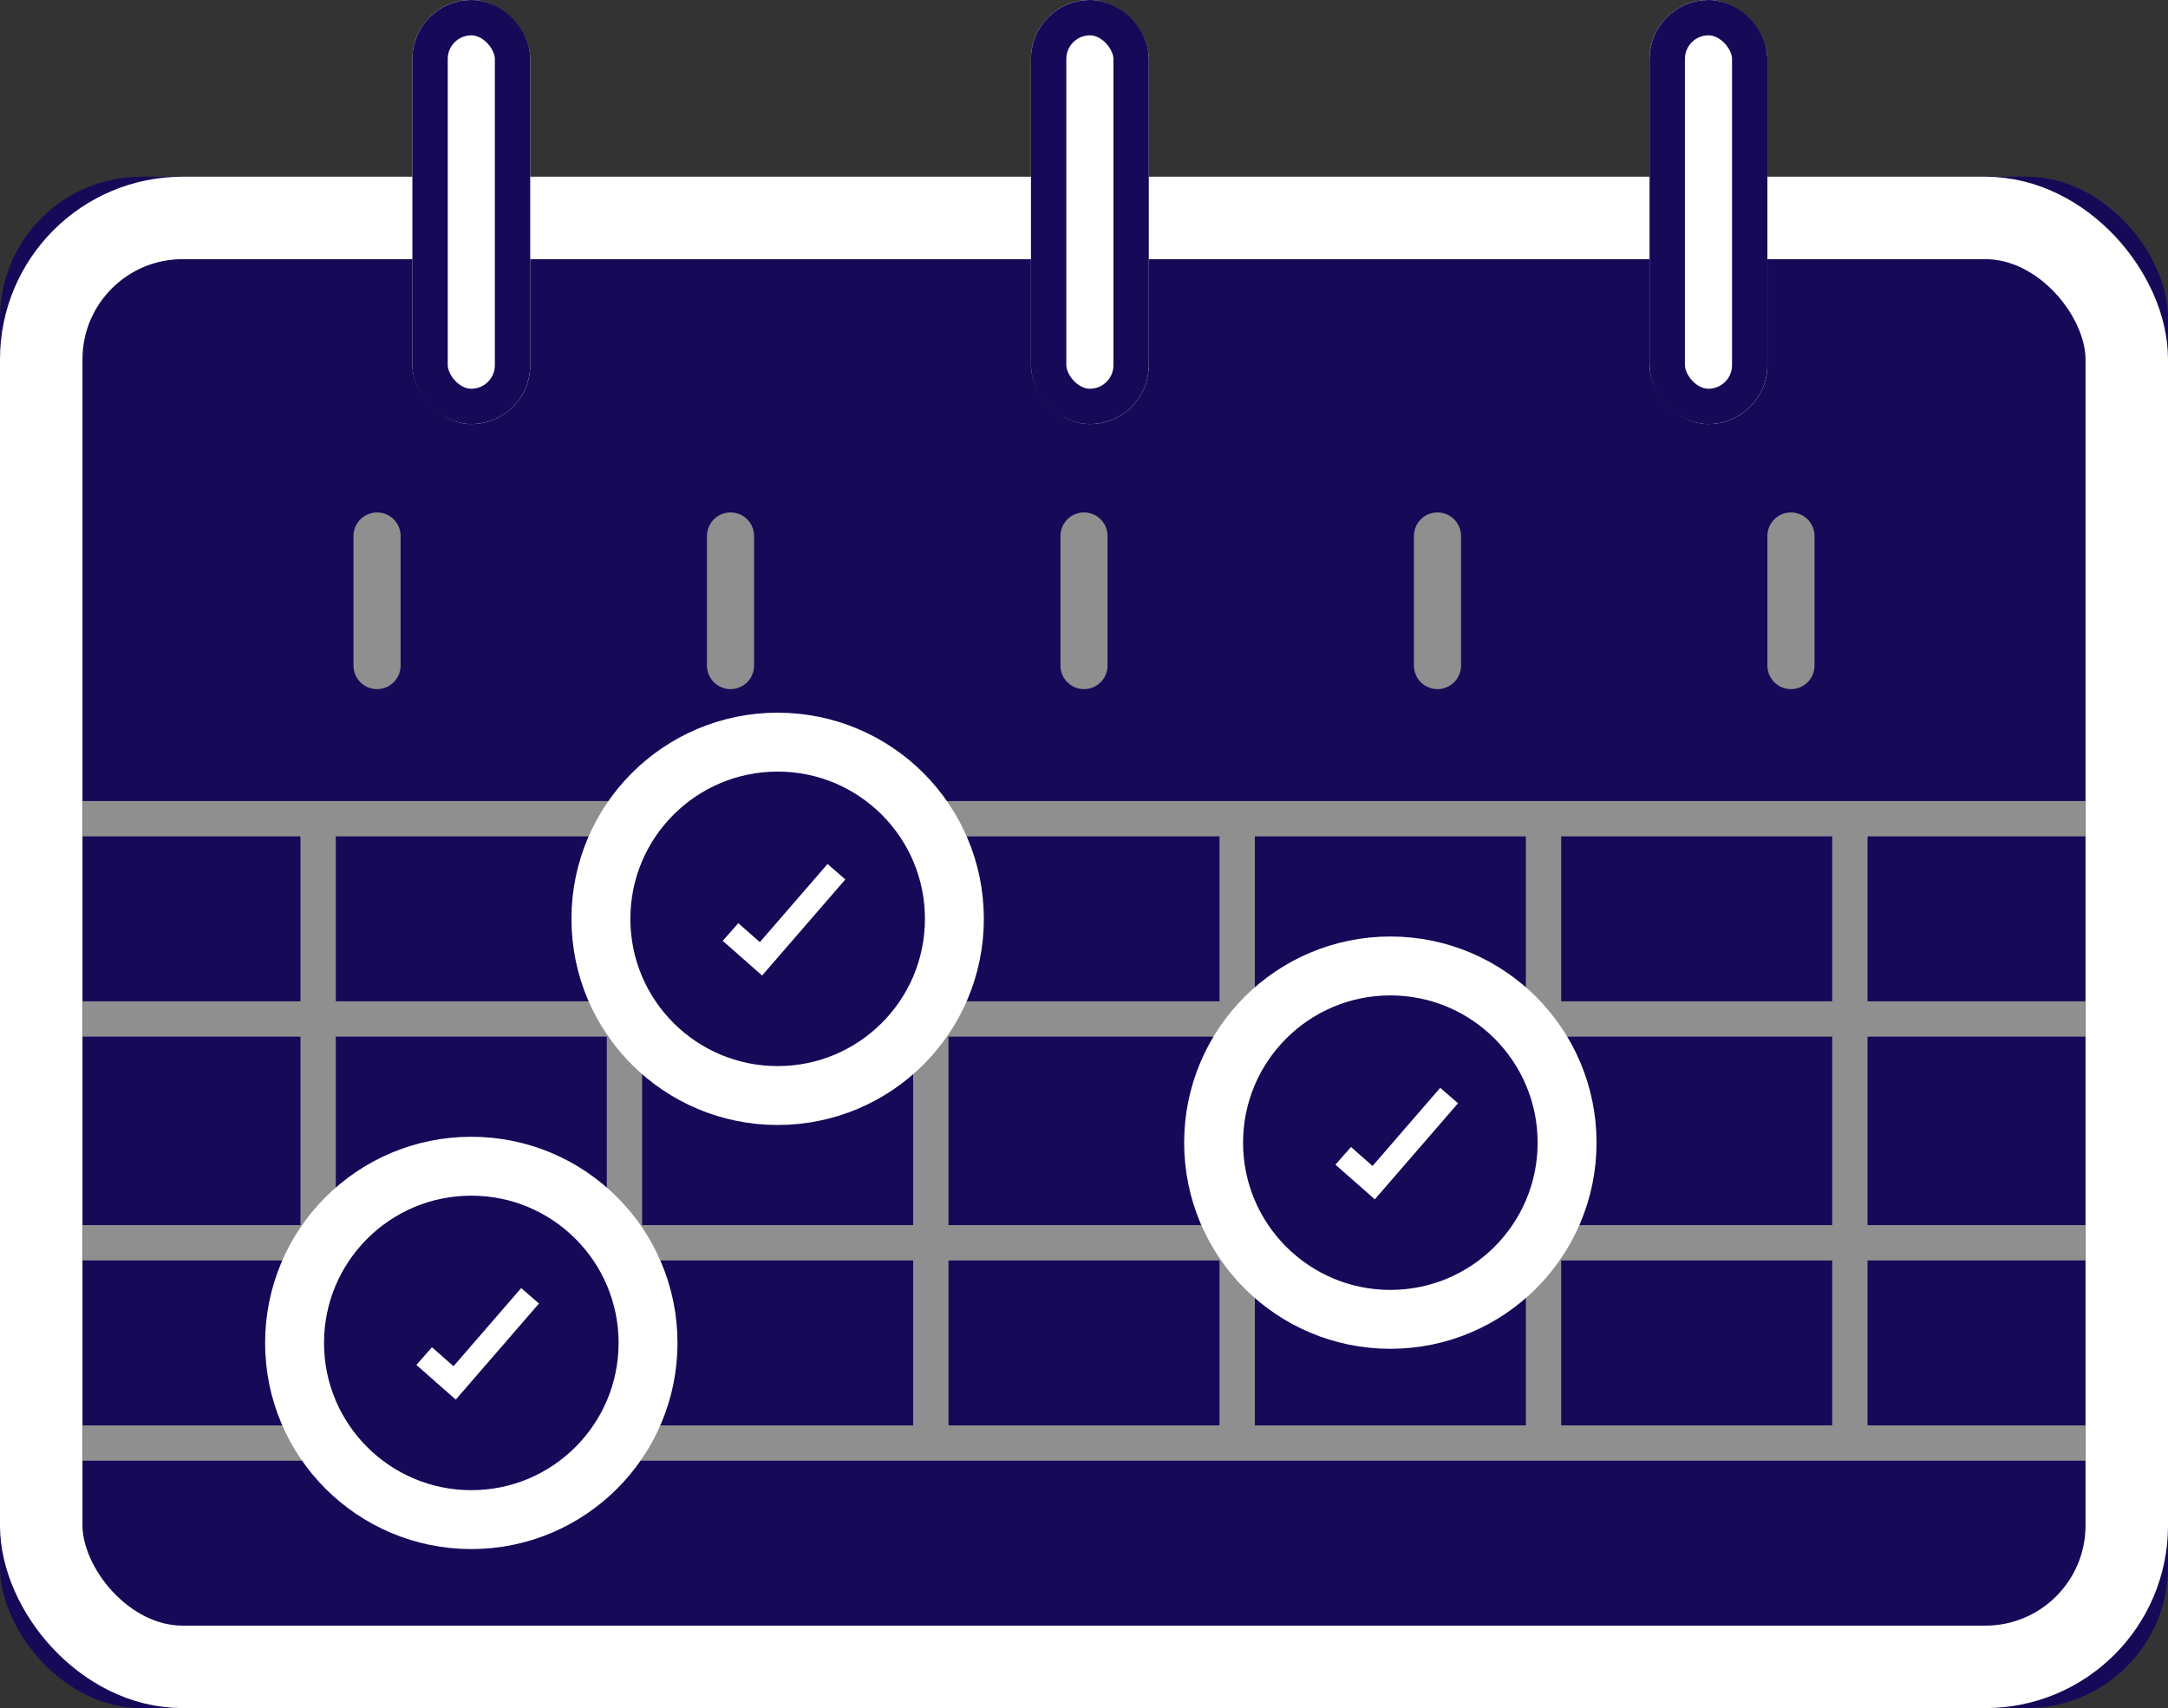 <?xml version="1.0" encoding="UTF-8"?>
<svg width="184px" height="145px" viewBox="0 0 184 145" version="1.1" xmlns="http://www.w3.org/2000/svg" xmlns:xlink="http://www.w3.org/1999/xlink">
    <rect x="0" y="0" width="184" height="145" fill="#333333" stroke="none"/>
    <!-- Generator: Sketch 47.1 (45422) - http://www.bohemiancoding.com/sketch -->
    <title>Group 9</title>
    <desc>Created with Sketch.</desc>
    <defs>
        <rect id="path-1" x="0" y="15" width="184" height="130" rx="12"></rect>
        <rect id="path-2" x="0" y="0" width="10" height="36" rx="5"></rect>
        <rect id="path-3" x="105" y="0" width="10" height="36" rx="5"></rect>
        <rect id="path-4" x="52.5" y="0" width="10" height="36" rx="5"></rect>
    </defs>
    <g id="Page-1" stroke="none" stroke-width="1" fill="none" fill-rule="evenodd">
        <g id="Group-9">
            <g id="Rectangle-3">
                <use fill="#150958" fill-rule="evenodd" xlink:href="#path-1"></use>
                <rect stroke="#FFFFFF" stroke-width="7" x="3.5" y="18.5" width="177" height="123" rx="12"></rect>
            </g>
            <g id="Group-2" transform="translate(31, 45.5)" stroke="#8F8F8F" stroke-width="4" stroke-linecap="round">
                <path d="M1,0 L1,11" id="Path-7"></path>
                <path d="M31,0 L31,11" id="Path-7"></path>
                <path d="M61,0 L61,11" id="Path-7"></path>
                <path d="M91,0 L91,11" id="Path-7"></path>
                <path d="M121,0 L121,11" id="Path-7"></path>
            </g>
            <g id="Group-4" transform="translate(35, 0)">
                <g id="Rectangle-4">
                    <use fill="#FFFFFF" fill-rule="evenodd" xlink:href="#path-2"></use>
                    <rect stroke="#150958" stroke-width="3" x="1.5" y="1.5" width="7" height="33" rx="3.5"></rect>
                </g>
                <g id="Rectangle-4">
                    <use fill="#FFFFFF" fill-rule="evenodd" xlink:href="#path-3"></use>
                    <rect stroke="#150958" stroke-width="3" x="106.5" y="1.5" width="7" height="33" rx="3.5"></rect>
                </g>
                <g id="Rectangle-4">
                    <use fill="#FFFFFF" fill-rule="evenodd" xlink:href="#path-4"></use>
                    <rect stroke="#150958" stroke-width="3" x="54" y="1.5" width="7" height="33" rx="3.5"></rect>
                </g>
            </g>
            <g id="Group-8" transform="translate(7, 63)">
                <g id="Group-3" transform="translate(0, 6)" stroke="#8F8F8F" stroke-width="3">
                    <path d="M0,36.5 L170,36.5" id="Path-5"></path>
                    <path d="M0,53.5 L170,53.5" id="Path-5"></path>
                    <path d="M0,17.5 L170,17.5" id="Path-5"></path>
                    <path d="M0,0.5 L170,0.5" id="Path-5"></path>
                    <path d="M20,54.422 L20,1.097" id="Path-6"></path>
                    <path d="M46,54.422 L46,1.097" id="Path-6"></path>
                    <path d="M72,54.422 L72,1.097" id="Path-6"></path>
                    <path d="M98,54.422 L98,1.097" id="Path-6"></path>
                    <path d="M124,54.422 L124,1.097" id="Path-6"></path>
                    <path d="M150,54.422 L150,1.097" id="Path-6"></path>
                </g>
                <g id="Group-5" transform="translate(44, 0)" stroke="#FFFFFF">
                    <circle id="Oval" stroke-width="5" fill="#150958" cx="15" cy="15" r="15"></circle>
                    <polyline id="Path-8" stroke-width="2" points="11 16.118 13.585 18.395 16.815 14.665 19.988 11"></polyline>
                </g>
                <g id="Group-7" transform="translate(18, 36)" stroke="#FFFFFF">
                    <circle id="Oval" stroke-width="5" fill="#150958" cx="15" cy="15" r="15"></circle>
                    <polyline id="Path-8" stroke-width="2" points="11 16.118 13.585 18.395 16.815 14.665 19.988 11"></polyline>
                </g>
                <g id="Group-6" transform="translate(96, 19)" stroke="#FFFFFF">
                    <circle id="Oval" stroke-width="5" fill="#150958" cx="15" cy="15" r="15"></circle>
                    <polyline id="Path-8" stroke-width="2" points="11 16.118 13.585 18.395 16.815 14.665 19.988 11"></polyline>
                </g>
            </g>
        </g>
    </g>
</svg>